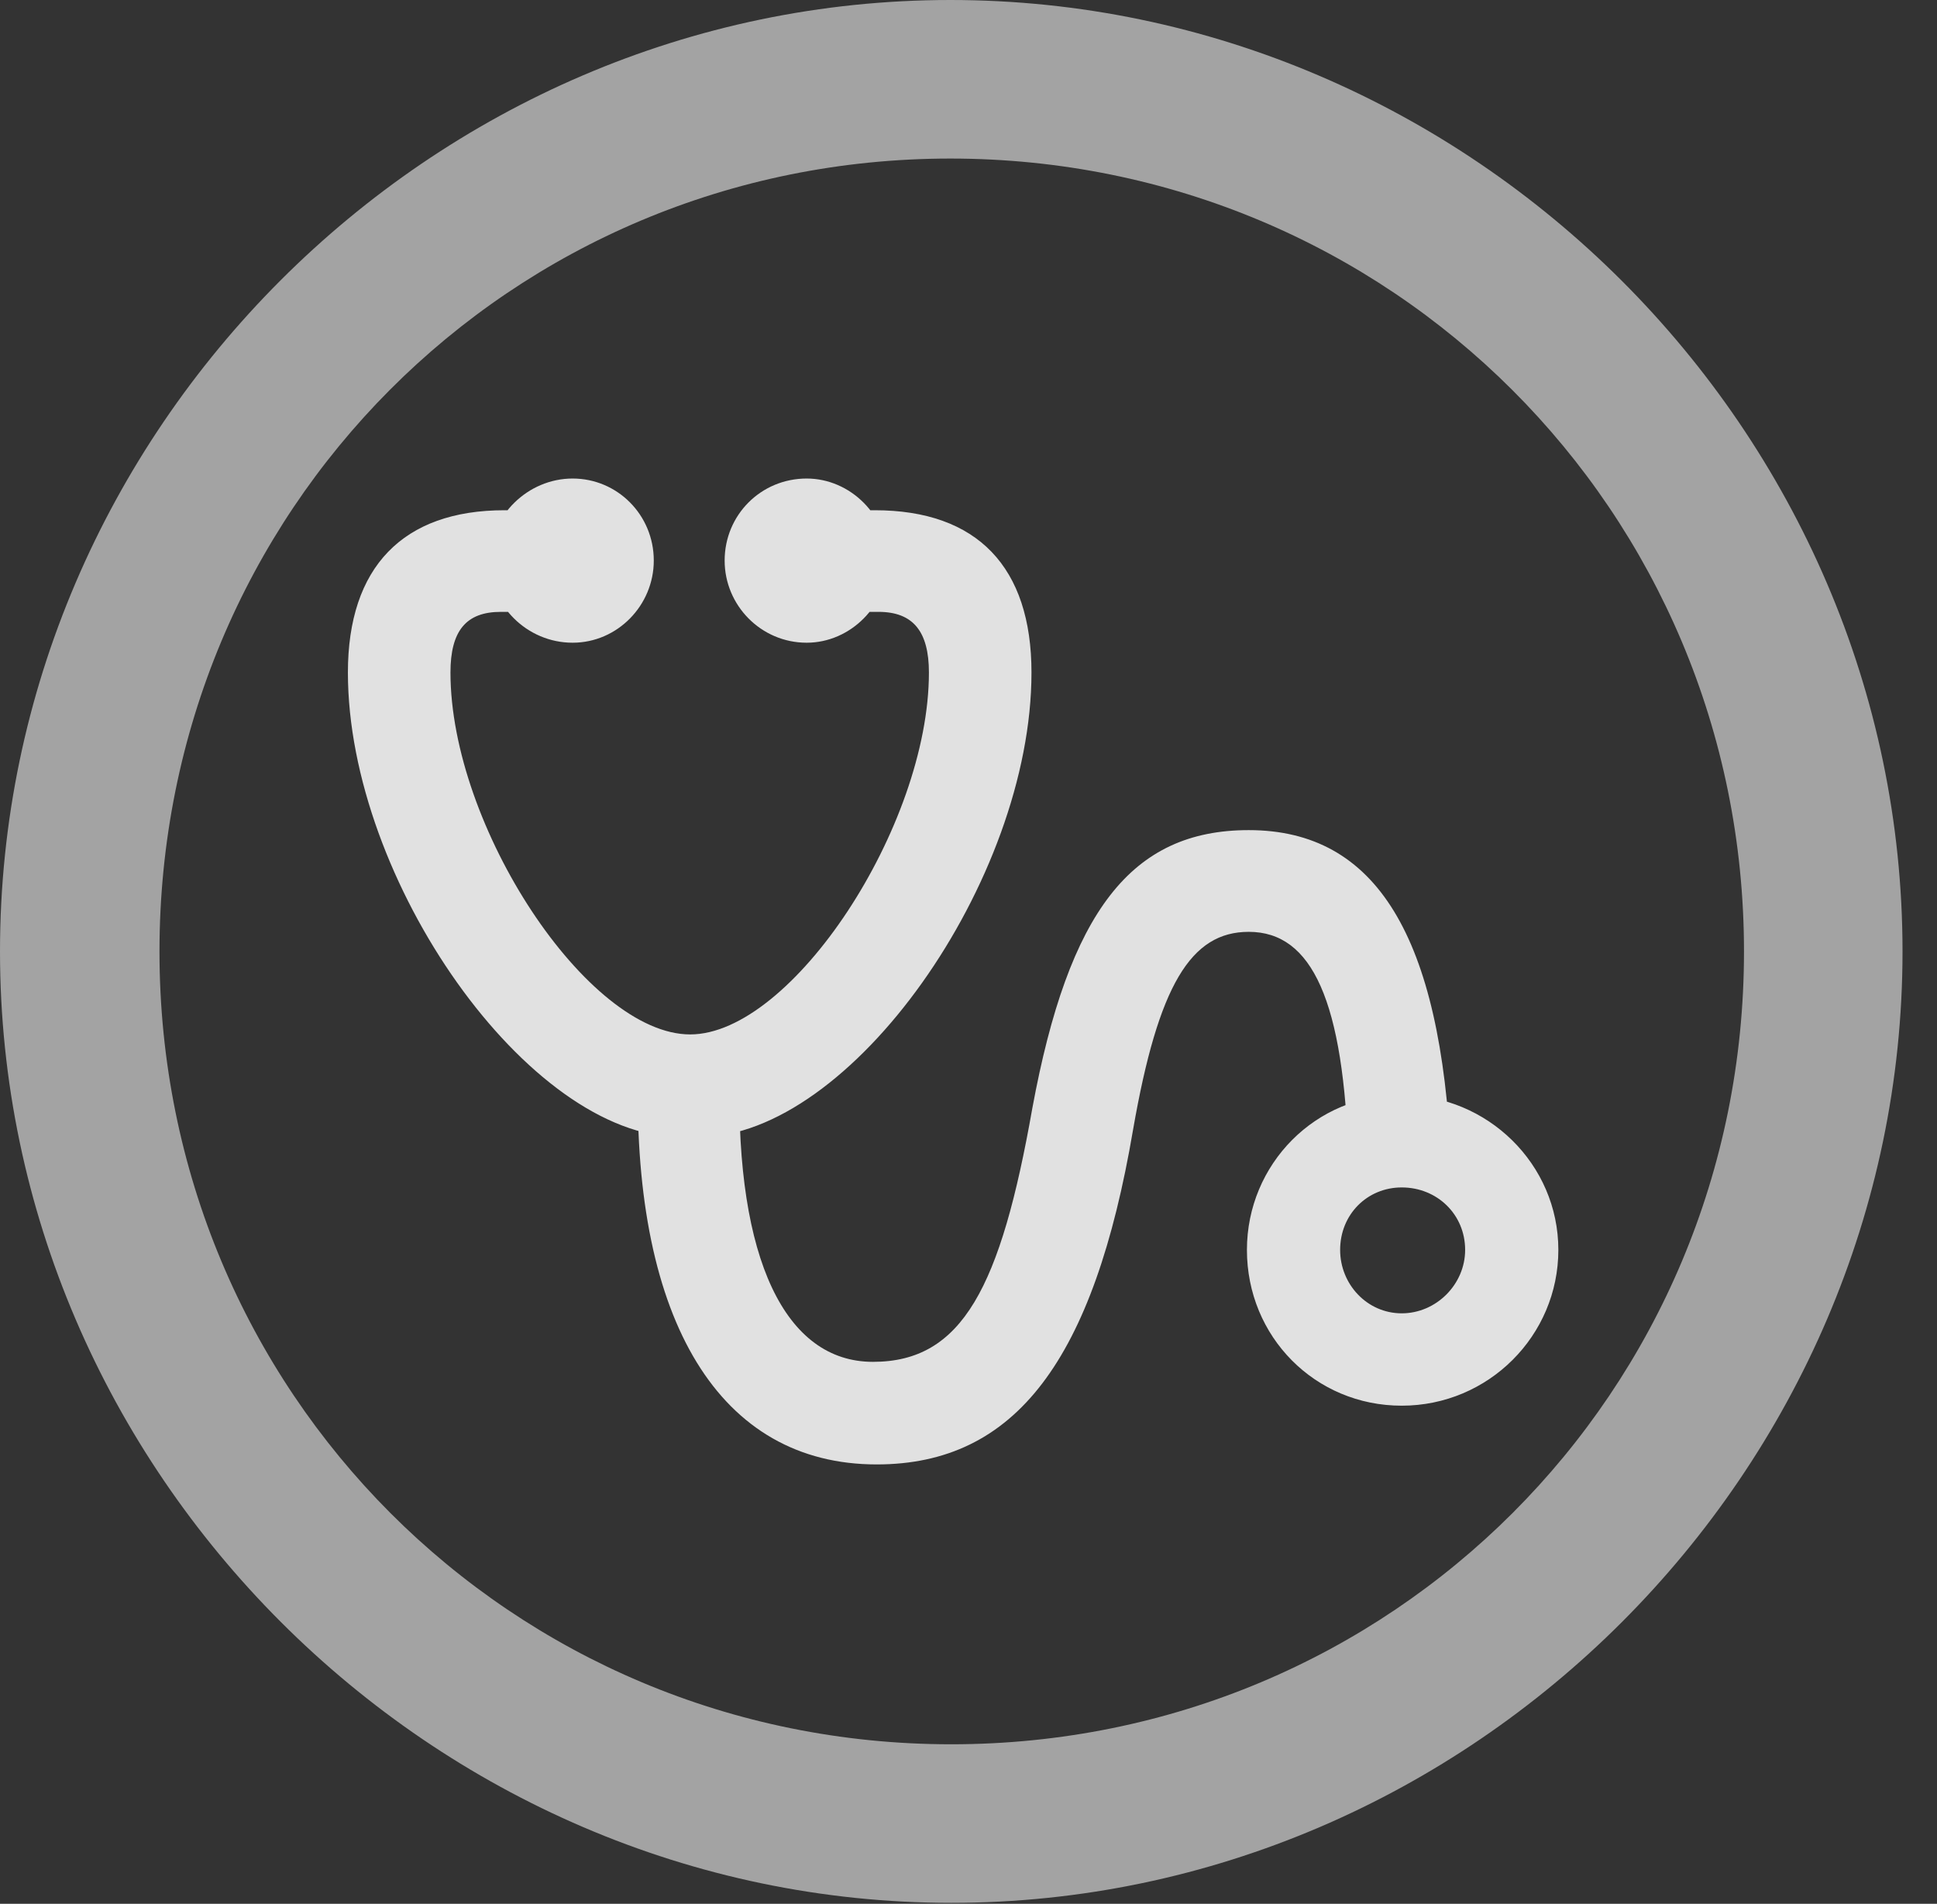<?xml version="1.0" encoding="UTF-8"?>
<!--Generator: Apple Native CoreSVG 232.5-->
<!DOCTYPE svg
PUBLIC "-//W3C//DTD SVG 1.1//EN"
       "http://www.w3.org/Graphics/SVG/1.1/DTD/svg11.dtd">
<svg version="1.1" xmlns="http://www.w3.org/2000/svg" xmlns:xlink="http://www.w3.org/1999/xlink" width="20.283" height="19.932">
 <rect width="100%" height="100%" fill="#333333" stroke="none"/>
 <g>
  <rect height="19.932" opacity="0" width="20.283" x="0" y="0"/>
  <path d="M9.961 19.922C15.41 19.922 19.922 15.4 19.922 9.961C19.922 4.512 15.4 0 9.951 0C4.512 0 0 4.512 0 9.961C0 15.4 4.521 19.922 9.961 19.922ZM9.961 18.262C5.352 18.262 1.67 14.57 1.67 9.961C1.67 5.352 5.342 1.66 9.951 1.66C14.56 1.66 18.262 5.352 18.262 9.961C18.262 14.57 14.57 18.262 9.961 18.262Z" fill="#ffffff" fill-opacity="0.55"/>
  <path d="M3.643 7.041C3.643 9.219 5.537 11.904 7.119 11.904L7.324 11.904C8.906 11.904 10.801 9.219 10.801 7.041C10.801 5.938 10.234 5.342 9.16 5.342L8.516 5.342L8.516 6.406L9.199 6.406C9.561 6.406 9.727 6.611 9.727 7.041C9.727 8.652 8.291 10.83 7.227 10.83C6.152 10.83 4.717 8.652 4.717 7.041C4.717 6.602 4.883 6.406 5.244 6.406L5.928 6.406L5.928 5.342L5.283 5.342C4.219 5.342 3.643 5.938 3.643 7.041ZM9.18 15.332C10.635 15.332 11.455 14.238 11.865 11.826C12.129 10.312 12.471 9.756 13.076 9.756C13.74 9.756 14.072 10.479 14.121 12.148L15.195 12.148C15.088 9.805 14.414 8.691 13.076 8.691C11.846 8.691 11.191 9.541 10.81 11.602C10.479 13.477 10.078 14.258 9.141 14.258C8.223 14.258 7.705 13.184 7.744 11.27L6.68 11.27C6.631 13.838 7.539 15.332 9.18 15.332ZM5.996 6.729C6.465 6.729 6.846 6.338 6.846 5.869C6.846 5.391 6.465 5.01 5.996 5.01C5.527 5.01 5.127 5.4 5.127 5.869C5.127 6.338 5.518 6.729 5.996 6.729ZM8.447 6.729C8.906 6.729 9.297 6.338 9.297 5.869C9.297 5.4 8.906 5.01 8.447 5.01C7.969 5.01 7.588 5.391 7.588 5.869C7.588 6.338 7.969 6.729 8.447 6.729ZM14.678 14.717C15.586 14.717 16.318 13.984 16.318 13.086C16.318 12.188 15.576 11.465 14.678 11.465C13.779 11.455 13.057 12.188 13.057 13.086C13.057 13.994 13.77 14.717 14.678 14.717ZM14.678 13.75C14.316 13.75 14.033 13.447 14.033 13.086C14.033 12.715 14.316 12.432 14.678 12.432C15.049 12.432 15.342 12.715 15.342 13.086C15.342 13.447 15.039 13.75 14.678 13.75Z" fill="#ffffff" fill-opacity="0.85"/>
 </g>
</svg>
